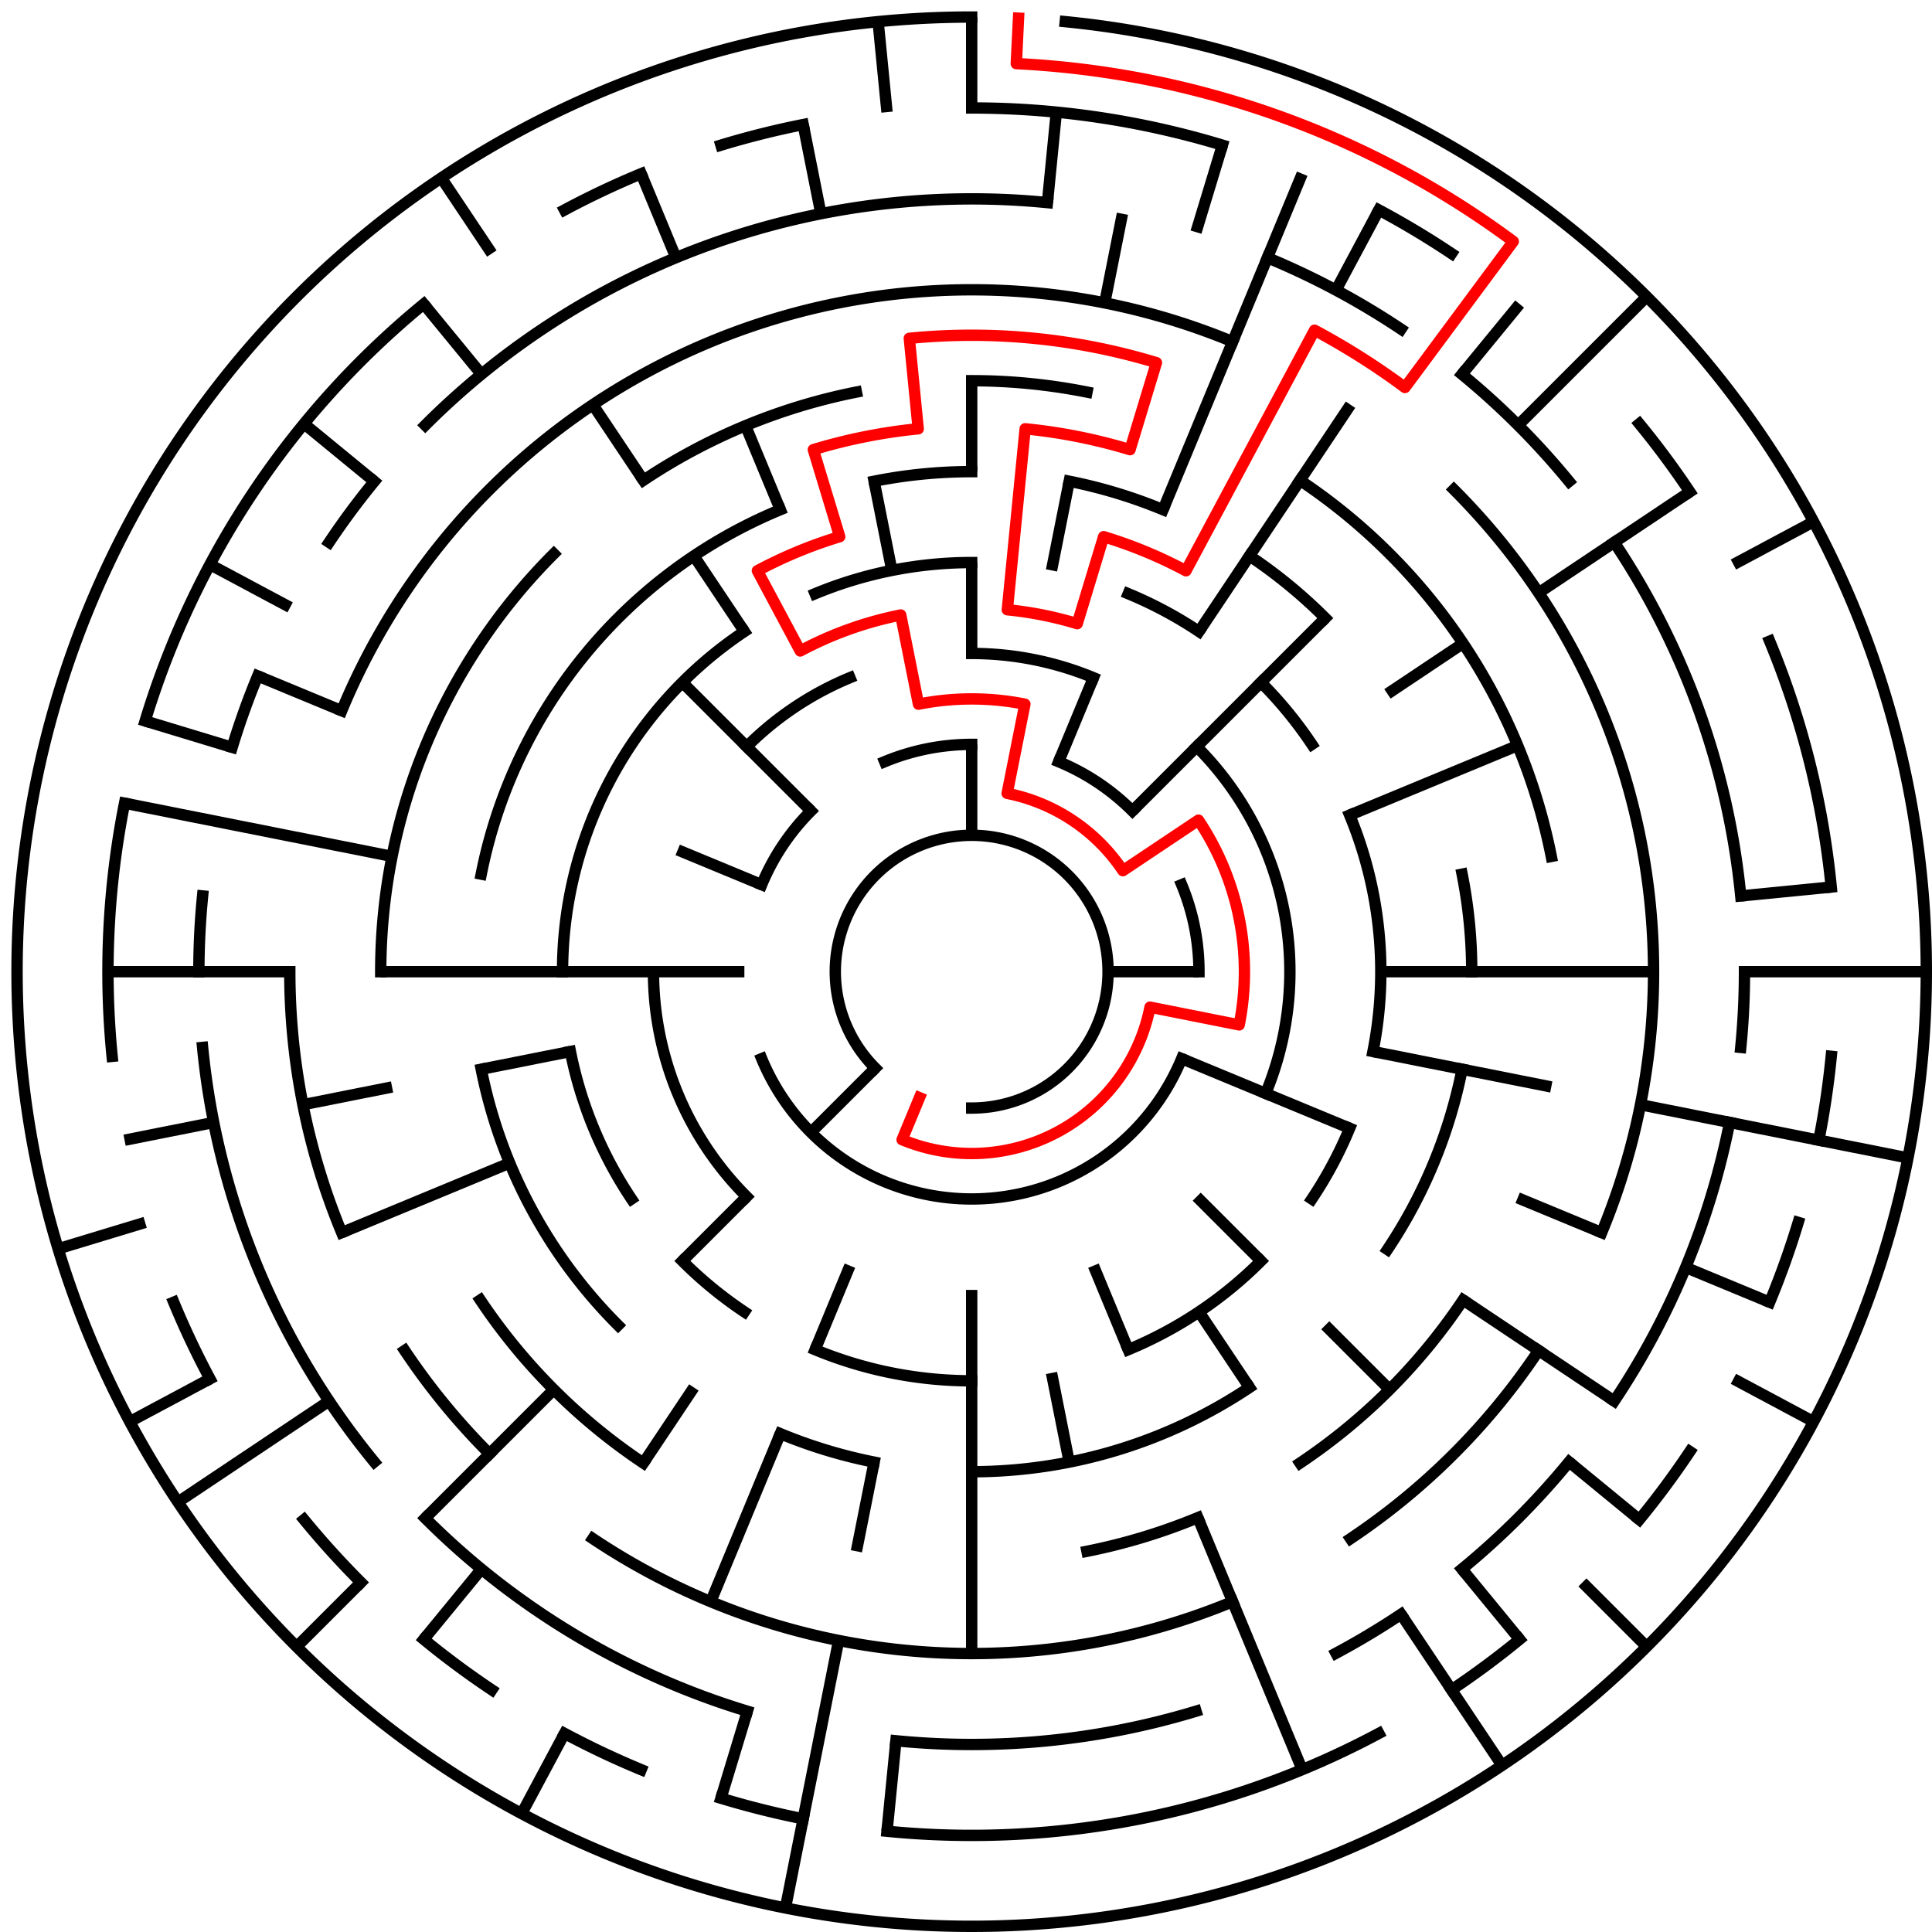 ﻿<?xml version="1.0" encoding="utf-8" standalone="no"?>
<!DOCTYPE svg PUBLIC "-//W3C//DTD SVG 1.1//EN" "http://www.w3.org/Graphics/SVG/1.1/DTD/svg11.dtd">
<svg width="340" height="340" version="1.1" xmlns="http://www.w3.org/2000/svg">
  <title>21 cells diameter theta maze</title>
  <g fill="none" stroke="#000000" stroke-width="2" stroke-linecap="square">
    <path d="M 154.029,187.971 A 24,24 0 1,1 171,195" />
    <path d="M 155.693,134.045 A 40,40 0 0,1 171,131" />
    <path d="M 186.307,134.045 A 40,40 0 0,1 199.284,142.716" />
    <path d="M 207.955,155.693 A 40,40 0 0,1 211,171" />
    <path d="M 207.955,186.307 A 40,40 0 0,1 134.045,186.307" />
    <path d="M 134.045,155.693 A 40,40 0 0,1 142.716,142.716" />
    <path d="M 171,115 A 56,56 0 0,1 192.43,119.263" />
    <path d="M 210.598,131.402 A 56,56 0 0,1 222.737,192.43" />
    <path d="M 131.402,210.598 A 56,56 0 0,1 115,171" />
    <path d="M 131.402,131.402 A 56,56 0 0,1 149.57,119.263" />
    <path d="M 143.447,104.481 A 72,72 0 0,1 171,99" />
    <path d="M 198.553,104.481 A 72,72 0 0,1 211.001,111.134" />
    <path d="M 221.912,120.088 A 72,72 0 0,1 230.866,130.999" />
    <path d="M 237.519,143.447 A 72,72 0 0,1 241.617,185.047" />
    <path d="M 237.519,198.553 A 72,72 0 0,1 230.866,211.001" />
    <path d="M 221.912,221.912 A 72,72 0 0,1 198.553,237.519" />
    <path d="M 171,243 A 72,72 0 0,1 143.447,237.519" />
    <path d="M 130.999,230.866 A 72,72 0 0,1 120.088,221.912" />
    <path d="M 111.134,211.001 A 72,72 0 0,1 100.383,185.047" />
    <path d="M 99,171 A 72,72 0 0,1 130.999,111.134" />
    <path d="M 153.832,84.691 A 88,88 0 0,1 171,83" />
    <path d="M 188.168,84.691 A 88,88 0 0,1 204.676,89.699" />
    <path d="M 219.89,97.831 A 88,88 0 0,1 233.225,108.775" />
    <path d="M 257.309,153.832 A 88,88 0 0,1 259,171" />
    <path d="M 257.309,188.168 A 88,88 0 0,1 244.169,219.89" />
    <path d="M 219.89,244.169 A 88,88 0 0,1 171,259" />
    <path d="M 153.832,257.309 A 88,88 0 0,1 137.324,252.301" />
    <path d="M 108.775,233.225 A 88,88 0 0,1 84.691,188.168" />
    <path d="M 84.691,153.832 A 88,88 0 0,1 137.324,89.699" />
    <path d="M 171,67 A 104,104 0 0,1 191.289,68.998" />
    <path d="M 228.779,84.527 A 104,104 0 0,1 273.002,150.711" />
    <path d="M 257.473,228.779 A 104,104 0 0,1 228.779,257.473" />
    <path d="M 210.799,267.083 A 104,104 0 0,1 191.289,273.002" />
    <path d="M 113.221,257.473 A 104,104 0 0,1 84.527,228.779" />
    <path d="M 67,171 A 104,104 0 0,1 97.461,97.461" />
    <path d="M 113.221,84.527 A 104,104 0 0,1 150.711,68.998" />
    <path d="M 60.134,125.078 A 120,120 0 0,1 216.922,60.134" />
    <path d="M 255.853,86.147 A 120,120 0 0,1 281.866,216.922" />
    <path d="M 270.776,237.668 A 120,120 0 0,1 237.668,270.776" />
    <path d="M 216.922,281.866 A 120,120 0 0,1 104.332,270.776" />
    <path d="M 86.147,255.853 A 120,120 0 0,1 71.224,237.668" />
    <path d="M 60.134,216.922 A 120,120 0 0,1 51,171" />
    <path d="M 74.833,74.833 A 136,136 0 0,1 184.33,35.655" />
    <path d="M 223.045,45.352 A 136,136 0 0,1 246.558,57.92" />
    <path d="M 257.277,65.871 A 136,136 0 0,1 276.129,84.723" />
    <path d="M 284.08,95.442 A 136,136 0 0,1 306.345,157.67" />
    <path d="M 307,171 A 136,136 0 0,1 306.345,184.33" />
    <path d="M 304.387,197.532 A 136,136 0 0,1 284.08,246.558" />
    <path d="M 276.129,257.277 A 136,136 0 0,1 257.277,276.129" />
    <path d="M 246.558,284.08 A 136,136 0 0,1 235.11,290.941" />
    <path d="M 210.479,301.144 A 136,136 0 0,1 157.67,306.345" />
    <path d="M 131.521,301.144 A 136,136 0 0,1 74.833,267.167" />
    <path d="M 65.871,257.277 A 136,136 0 0,1 35.655,184.33" />
    <path d="M 35,171 A 136,136 0 0,1 35.655,157.67" />
    <path d="M 40.856,131.521 A 136,136 0 0,1 45.352,118.955" />
    <path d="M 57.92,95.442 A 136,136 0 0,1 65.871,84.723" />
    <path d="M 171,19 A 152,152 0 0,1 215.123,25.545" />
    <path d="M 242.652,36.948 A 152,152 0 0,1 255.447,44.617" />
    <path d="M 288.498,74.572 A 152,152 0 0,1 297.383,86.553" />
    <path d="M 311.43,112.832 A 152,152 0 0,1 322.268,156.101" />
    <path d="M 322.268,185.899 A 152,152 0 0,1 320.079,200.654" />
    <path d="M 316.455,215.123 A 152,152 0 0,1 311.43,229.168" />
    <path d="M 297.383,255.447 A 152,152 0 0,1 288.498,267.428" />
    <path d="M 267.428,288.498 A 152,152 0 0,1 255.447,297.383" />
    <path d="M 242.652,305.052 A 152,152 0 0,1 156.101,322.268" />
    <path d="M 141.346,320.079 A 152,152 0 0,1 126.877,316.455" />
    <path d="M 112.832,311.43 A 152,152 0 0,1 99.348,305.052" />
    <path d="M 86.553,297.383 A 152,152 0 0,1 74.572,288.498" />
    <path d="M 63.52,278.48 A 152,152 0 0,1 53.502,267.428" />
    <path d="M 36.948,242.652 A 152,152 0 0,1 30.57,229.168" />
    <path d="M 19.732,185.899 A 152,152 0 0,1 21.921,141.346" />
    <path d="M 25.545,126.877 A 152,152 0 0,1 74.572,53.502" />
    <path d="M 99.348,36.948 A 152,152 0 0,1 112.832,30.57" />
    <path d="M 126.877,25.545 A 152,152 0 0,1 141.346,21.921" />
    <path d="M 187.467,3.809 A 168,168 0 1,1 171,3" />
  </g>
  <g fill="none" stroke="#000000" stroke-width="2" stroke-linecap="butt">
    <line x1="171" y1="3" x2="171" y2="19" />
    <line x1="171" y1="67" x2="171" y2="83" />
    <line x1="171" y1="99" x2="171" y2="115" />
    <line x1="171" y1="131" x2="171" y2="147" />
    <line x1="185.899" y1="19.732" x2="184.33" y2="35.655" />
    <line x1="197.532" y1="37.613" x2="194.411" y2="53.306" />
    <line x1="188.168" y1="84.691" x2="185.047" y2="100.383" />
    <line x1="215.123" y1="25.545" x2="210.479" y2="40.856" />
    <line x1="229.168" y1="30.57" x2="204.676" y2="89.699" />
    <line x1="192.43" y1="119.263" x2="186.307" y2="134.045" />
    <line x1="242.652" y1="36.948" x2="235.11" y2="51.059" />
    <line x1="237.668" y1="71.224" x2="211.001" y2="111.134" />
    <line x1="267.428" y1="53.502" x2="257.277" y2="65.871" />
    <line x1="289.794" y1="52.206" x2="267.167" y2="74.833" />
    <line x1="233.225" y1="108.775" x2="199.284" y2="142.716" />
    <line x1="297.383" y1="86.553" x2="270.776" y2="104.332" />
    <line x1="257.473" y1="113.221" x2="244.169" y2="122.11" />
    <line x1="319.163" y1="91.805" x2="305.052" y2="99.348" />
    <line x1="267.083" y1="131.201" x2="237.519" y2="143.447" />
    <line x1="322.268" y1="156.101" x2="306.345" y2="157.67" />
    <line x1="339" y1="171" x2="307" y2="171" />
    <line x1="291" y1="171" x2="243" y2="171" />
    <line x1="211" y1="171" x2="195" y2="171" />
    <line x1="335.772" y1="203.775" x2="288.694" y2="194.411" />
    <line x1="273.002" y1="191.289" x2="241.617" y2="185.047" />
    <line x1="311.43" y1="229.168" x2="296.648" y2="223.045" />
    <line x1="281.866" y1="216.922" x2="267.083" y2="210.799" />
    <line x1="237.519" y1="198.553" x2="207.955" y2="186.307" />
    <line x1="319.163" y1="250.195" x2="305.052" y2="242.652" />
    <line x1="284.08" y1="246.558" x2="257.473" y2="228.779" />
    <line x1="288.498" y1="267.428" x2="276.129" y2="257.277" />
    <line x1="289.794" y1="289.794" x2="278.48" y2="278.48" />
    <line x1="244.539" y1="244.539" x2="233.225" y2="233.225" />
    <line x1="221.912" y1="221.912" x2="210.598" y2="210.598" />
    <line x1="267.428" y1="288.498" x2="257.277" y2="276.129" />
    <line x1="264.336" y1="310.687" x2="246.558" y2="284.08" />
    <line x1="219.89" y1="244.169" x2="211.001" y2="230.866" />
    <line x1="229.168" y1="311.43" x2="210.799" y2="267.083" />
    <line x1="198.553" y1="237.519" x2="192.43" y2="222.737" />
    <line x1="188.168" y1="257.309" x2="185.047" y2="241.617" />
    <line x1="171" y1="291" x2="171" y2="227" />
    <line x1="156.101" y1="322.268" x2="157.67" y2="306.345" />
    <line x1="138.225" y1="335.772" x2="147.589" y2="288.694" />
    <line x1="150.711" y1="273.002" x2="153.832" y2="257.309" />
    <line x1="126.877" y1="316.455" x2="131.521" y2="301.144" />
    <line x1="125.078" y1="281.866" x2="137.324" y2="252.301" />
    <line x1="143.447" y1="237.519" x2="149.57" y2="222.737" />
    <line x1="91.805" y1="319.163" x2="99.348" y2="305.052" />
    <line x1="113.221" y1="257.473" x2="122.11" y2="244.169" />
    <line x1="74.572" y1="288.498" x2="84.723" y2="276.129" />
    <line x1="52.206" y1="289.794" x2="63.52" y2="278.48" />
    <line x1="74.833" y1="267.167" x2="97.461" y2="244.539" />
    <line x1="120.088" y1="221.912" x2="131.402" y2="210.598" />
    <line x1="142.716" y1="199.284" x2="154.029" y2="187.971" />
    <line x1="31.313" y1="264.336" x2="57.92" y2="246.558" />
    <line x1="22.837" y1="250.195" x2="36.948" y2="242.652" />
    <line x1="60.134" y1="216.922" x2="89.699" y2="204.676" />
    <line x1="10.234" y1="219.768" x2="25.545" y2="215.123" />
    <line x1="21.921" y1="200.654" x2="37.613" y2="197.532" />
    <line x1="53.306" y1="194.411" x2="68.998" y2="191.289" />
    <line x1="84.691" y1="188.168" x2="100.383" y2="185.047" />
    <line x1="19" y1="171" x2="51" y2="171" />
    <line x1="67" y1="171" x2="131" y2="171" />
    <line x1="21.921" y1="141.346" x2="68.998" y2="150.711" />
    <line x1="25.545" y1="126.877" x2="40.856" y2="131.521" />
    <line x1="45.352" y1="118.955" x2="60.134" y2="125.078" />
    <line x1="119.263" y1="149.57" x2="134.045" y2="155.693" />
    <line x1="36.948" y1="99.348" x2="51.059" y2="106.89" />
    <line x1="53.502" y1="74.572" x2="65.871" y2="84.723" />
    <line x1="120.088" y1="120.088" x2="142.716" y2="142.716" />
    <line x1="74.572" y1="53.502" x2="84.723" y2="65.871" />
    <line x1="77.664" y1="31.313" x2="86.553" y2="44.617" />
    <line x1="104.332" y1="71.224" x2="113.221" y2="84.527" />
    <line x1="122.11" y1="97.831" x2="130.999" y2="111.134" />
    <line x1="112.832" y1="30.57" x2="118.955" y2="45.352" />
    <line x1="131.201" y1="74.917" x2="137.324" y2="89.699" />
    <line x1="141.346" y1="21.921" x2="144.468" y2="37.613" />
    <line x1="153.832" y1="84.691" x2="156.953" y2="100.383" />
    <line x1="154.533" y1="3.809" x2="156.101" y2="19.732" />
  </g>
  <path fill="none" stroke="#ff0000" stroke-width="2" stroke-linecap="square" stroke-linejoin="round" d="M 179.243,3.202 L 178.851,11.193 A 160,160 0 0,1 266.312,42.487 L 247.25,68.189 A 128,128 0 0,0 231.339,58.114 L 208.712,100.446 A 80,80 0 0,0 194.223,94.445 L 189.578,109.756 A 64,64 0 0,0 177.273,107.308 L 180.41,75.462 A 96,96 0 0,1 198.867,79.134 L 203.512,63.823 A 112,112 0 0,0 160.022,59.539 L 161.59,75.462 A 96,96 0 0,0 143.133,79.134 L 147.777,94.445 A 80,80 0 0,0 133.288,100.446 L 140.831,114.557 A 64,64 0 0,1 158.514,108.23 L 161.636,123.922 A 48,48 0 0,1 180.364,123.922 L 177.243,139.615 A 32,32 0 0,1 197.607,153.222 L 210.911,144.333 A 48,48 0 0,1 218.078,180.364 L 202.385,177.243 A 32,32 0 0,1 158.754,200.564 L 161.816,193.173" />
  <type>Circular</type>
</svg>